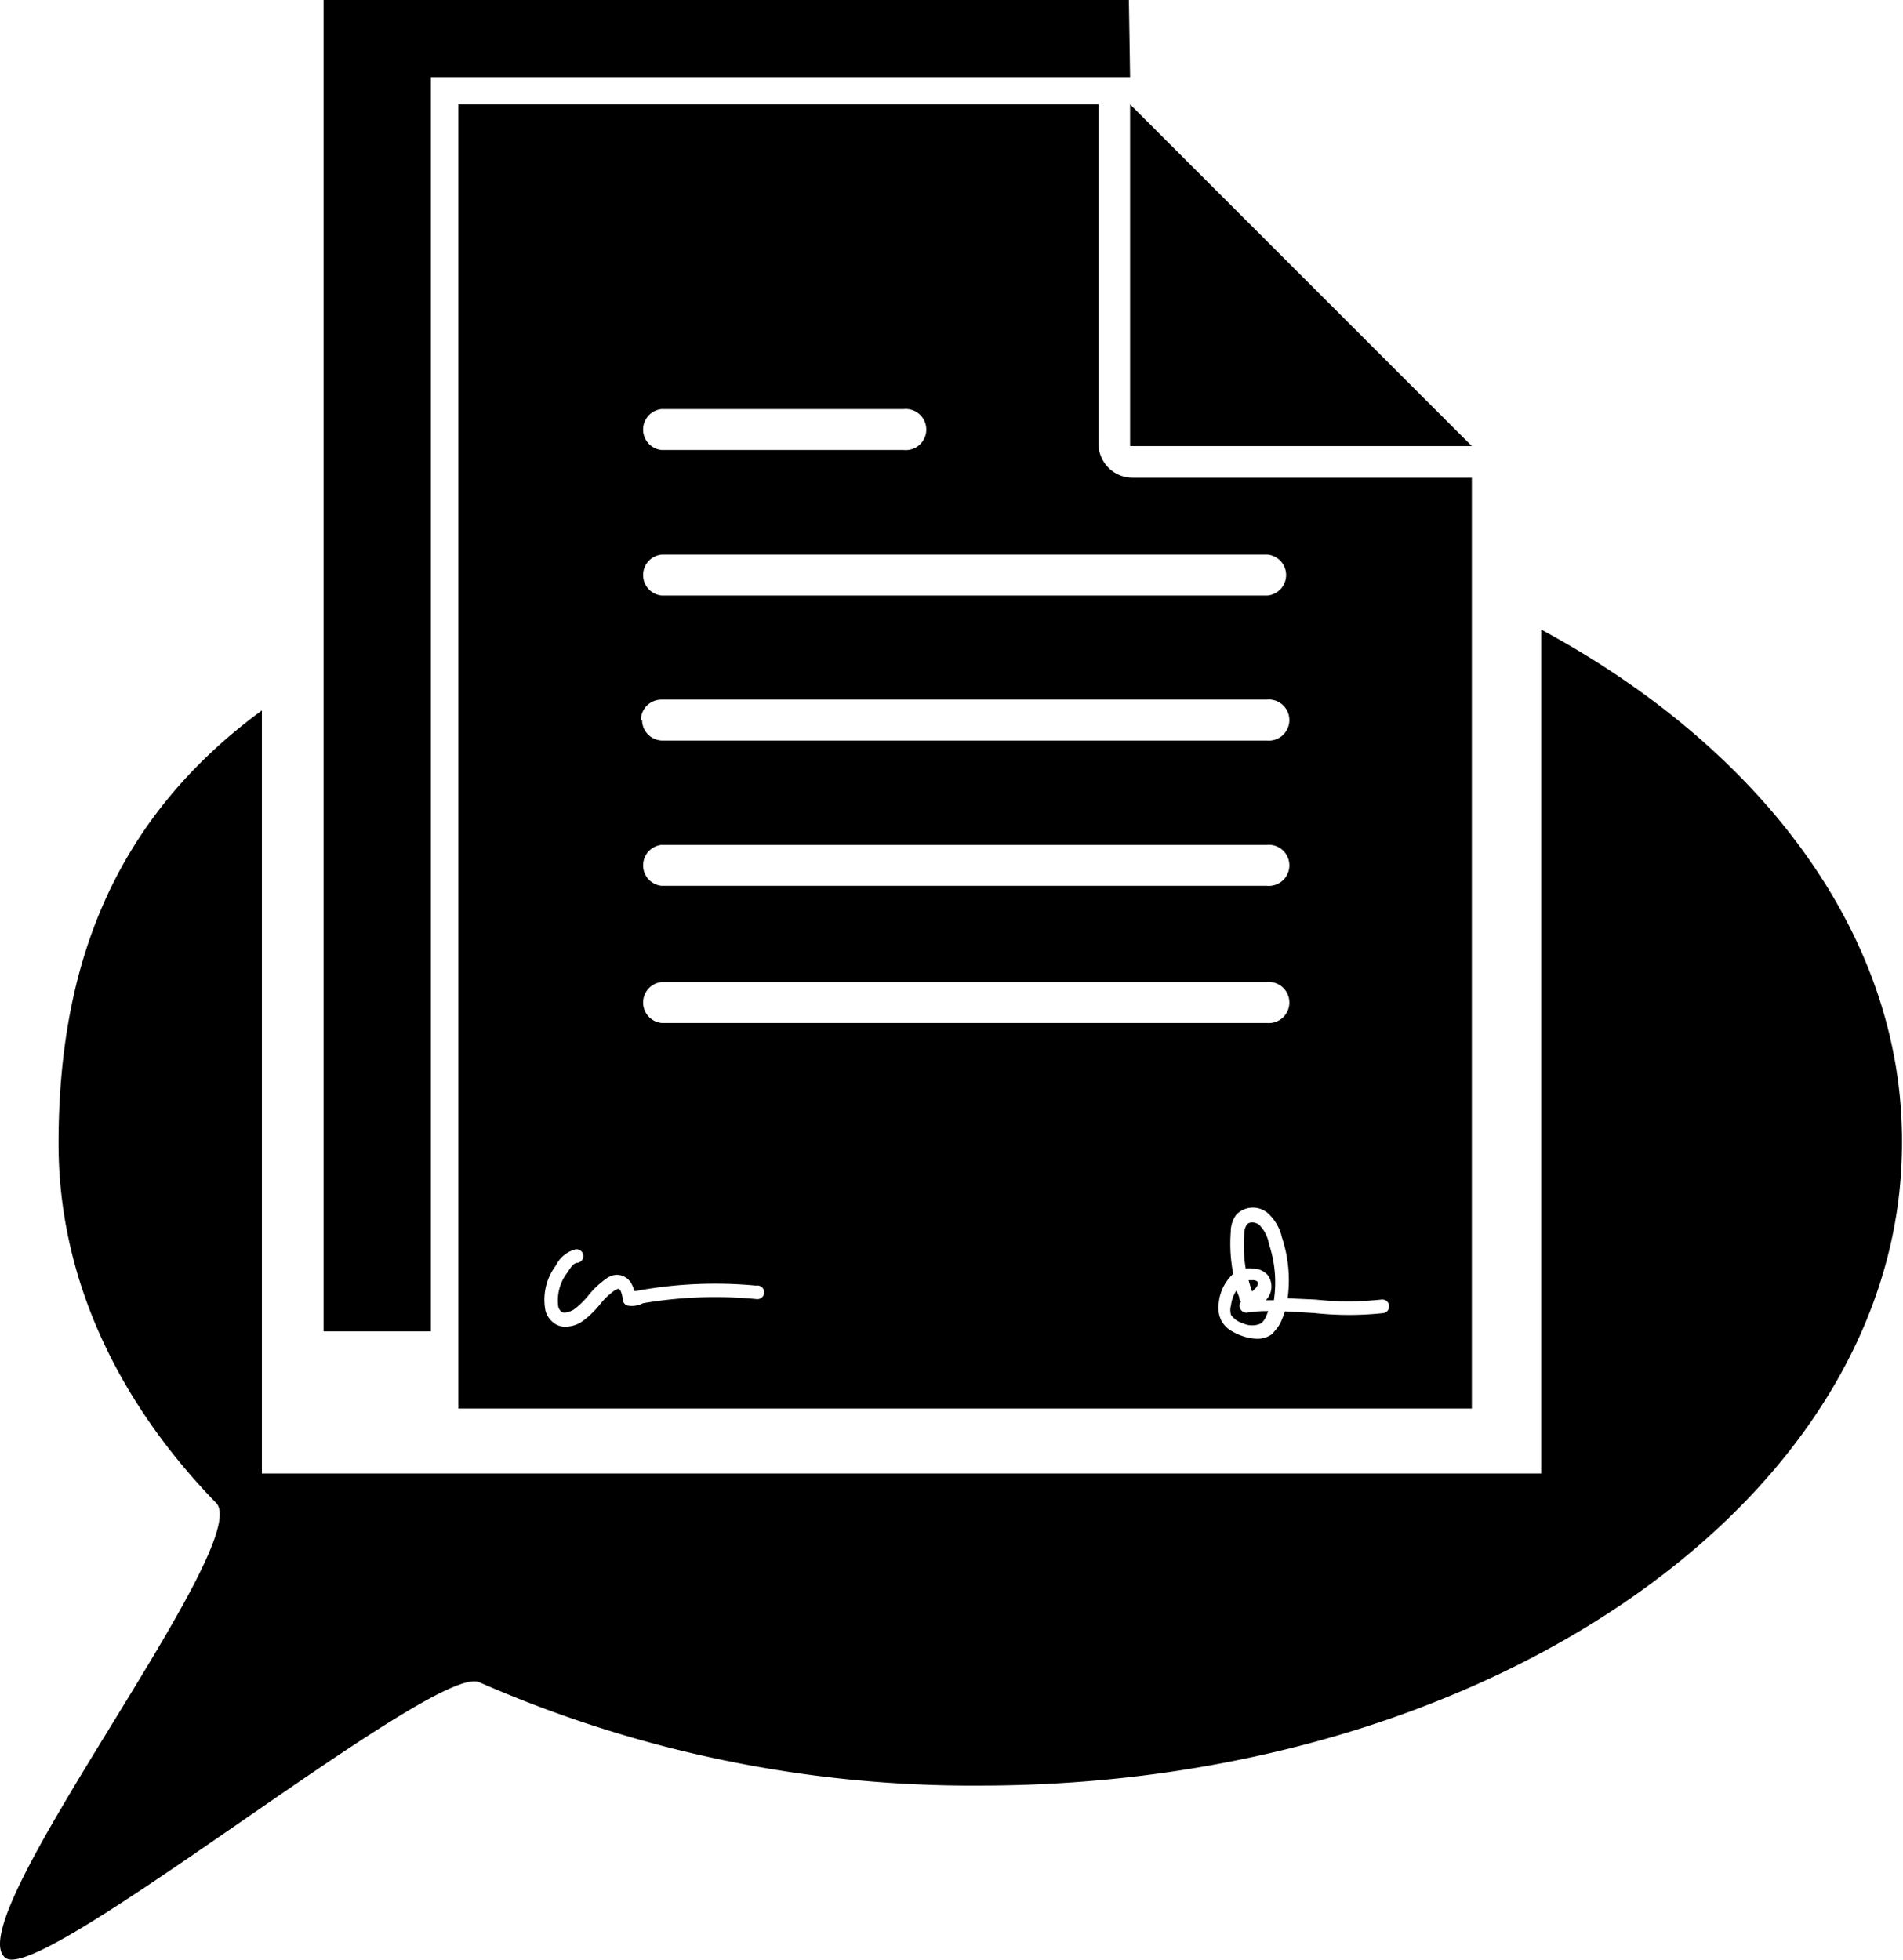 <svg id="Layer_1" data-name="Layer 1" xmlns="http://www.w3.org/2000/svg" viewBox="0 0 77.68 80"><defs><style>.cls-1{fill:currentColor;}</style></defs><title>Untitled-3</title><path class="cls-1" d="M62.91,25.7V60.15H10.69V29c-6.34,4.66-8.3,10.87-8.3,17.69,0,5.43,2.37,10.48,6.43,14.66C10.46,63-1.89,78.57.25,79.94c1.57,1,17.52-12.08,19.31-11.27A50,50,0,0,0,40,72.89c20.79,0,37.64-11.75,37.64-26.23C77.68,38.09,71.79,30.49,62.91,25.7Z"/><polygon class="cls-1" points="17.59 54.35 17.59 3.15 45.95 3.15 46.13 3.15 46.08 0 13.21 0 13.21 44.96 13.21 46.94 13.21 54.35 16.07 54.35 17.59 54.35"/><path class="cls-1" d="M18.71,4.26V57.5H60.08v-38H46.23a1.39,1.39,0,0,1-1.39-1.39V4.26ZM27,16.7h9.88a.84.84,0,1,1,0,1.67H27a.84.84,0,0,1,0-1.67Zm0,17.79h24.7a.84.84,0,1,1,0,1.67H27a.84.84,0,0,1,0-1.67Zm-.84-5.09a.84.84,0,0,1,.84-.84h24.7a.84.84,0,1,1,0,1.67H27A.84.84,0,0,1,26.21,29.4ZM27,40.09h24.7a.84.84,0,1,1,0,1.67H27a.84.84,0,0,1,0-1.67ZM22.69,51.66A1.24,1.24,0,0,1,23.5,51a.28.28,0,0,1,.31.24.28.28,0,0,1-.24.31c-.16,0-.3.23-.41.4a1.85,1.85,0,0,0-.37,1.4.41.41,0,0,0,.13.2c.12.08.34,0,.5-.09a3.24,3.24,0,0,0,.6-.58,3.53,3.53,0,0,1,.75-.7.79.79,0,0,1,.4-.14.69.69,0,0,1,.62.39,1.07,1.07,0,0,1,.1.27l.07,0a17.6,17.6,0,0,1,4.9-.22.28.28,0,1,1,0,.55,17.47,17.47,0,0,0-4.61.17,1,1,0,0,1-.62.1.28.28,0,0,1-.21-.24,1.06,1.06,0,0,0-.08-.35.16.16,0,0,0-.11-.1l-.12.05a3,3,0,0,0-.63.6,3.71,3.71,0,0,1-.71.68,1.26,1.26,0,0,1-.67.22A.77.77,0,0,1,22.6,54a.93.93,0,0,1-.33-.48A2.32,2.32,0,0,1,22.69,51.66Zm31,1.39a12.77,12.77,0,0,0,2.7,0,.28.28,0,0,1,.1.55,13,13,0,0,1-2.84,0l-1.2-.07a3.68,3.68,0,0,1-.16.42,1.52,1.52,0,0,1-.27.4.86.86,0,0,1-.11.12,1,1,0,0,1-.6.18,1.93,1.93,0,0,1-.67-.14,2.36,2.36,0,0,1-.34-.16,1.1,1.1,0,0,1-.45-.45,1.22,1.22,0,0,1-.1-.72A1.85,1.85,0,0,1,50.34,52a6.39,6.39,0,0,1-.1-1.73,1.15,1.15,0,0,1,.23-.69.94.94,0,0,1,1.28-.06,1.92,1.92,0,0,1,.58,1A5.52,5.52,0,0,1,52.56,53ZM51.75,22.64a.84.84,0,0,1,0,1.67H27a.84.84,0,0,1,0-1.67Z"/><polygon class="cls-1" points="46.13 18.21 58.17 18.21 60.08 18.21 58.17 16.3 46.13 4.26 46.13 18.21"/><path class="cls-1" d="M51.4,50c-.14-.11-.4-.15-.51,0a.7.7,0,0,0-.1.37,5.82,5.82,0,0,0,.06,1.42,1.18,1.18,0,0,1,.28,0h0a.77.77,0,0,1,.64.29.8.8,0,0,1-.1,1H52a4.92,4.92,0,0,0-.2-2.29A1.44,1.44,0,0,0,51.4,50Z"/><path class="cls-1" d="M50.93,53.58a.28.28,0,0,1-.27-.45l0,0a.28.28,0,0,1-.07-.11c0-.11-.08-.23-.12-.34a1.36,1.36,0,0,0-.22.6.71.71,0,0,0,0,.4.92.92,0,0,0,.49.34.86.86,0,0,0,.74,0,.78.78,0,0,0,.21-.3l.08-.2h0A5.09,5.09,0,0,0,50.93,53.58Z"/><path class="cls-1" d="M51.33,52.32a.26.26,0,0,0-.2-.06l-.16,0q.06.23.14.46l.12-.11C51.32,52.53,51.38,52.38,51.33,52.32Z"/></svg>
